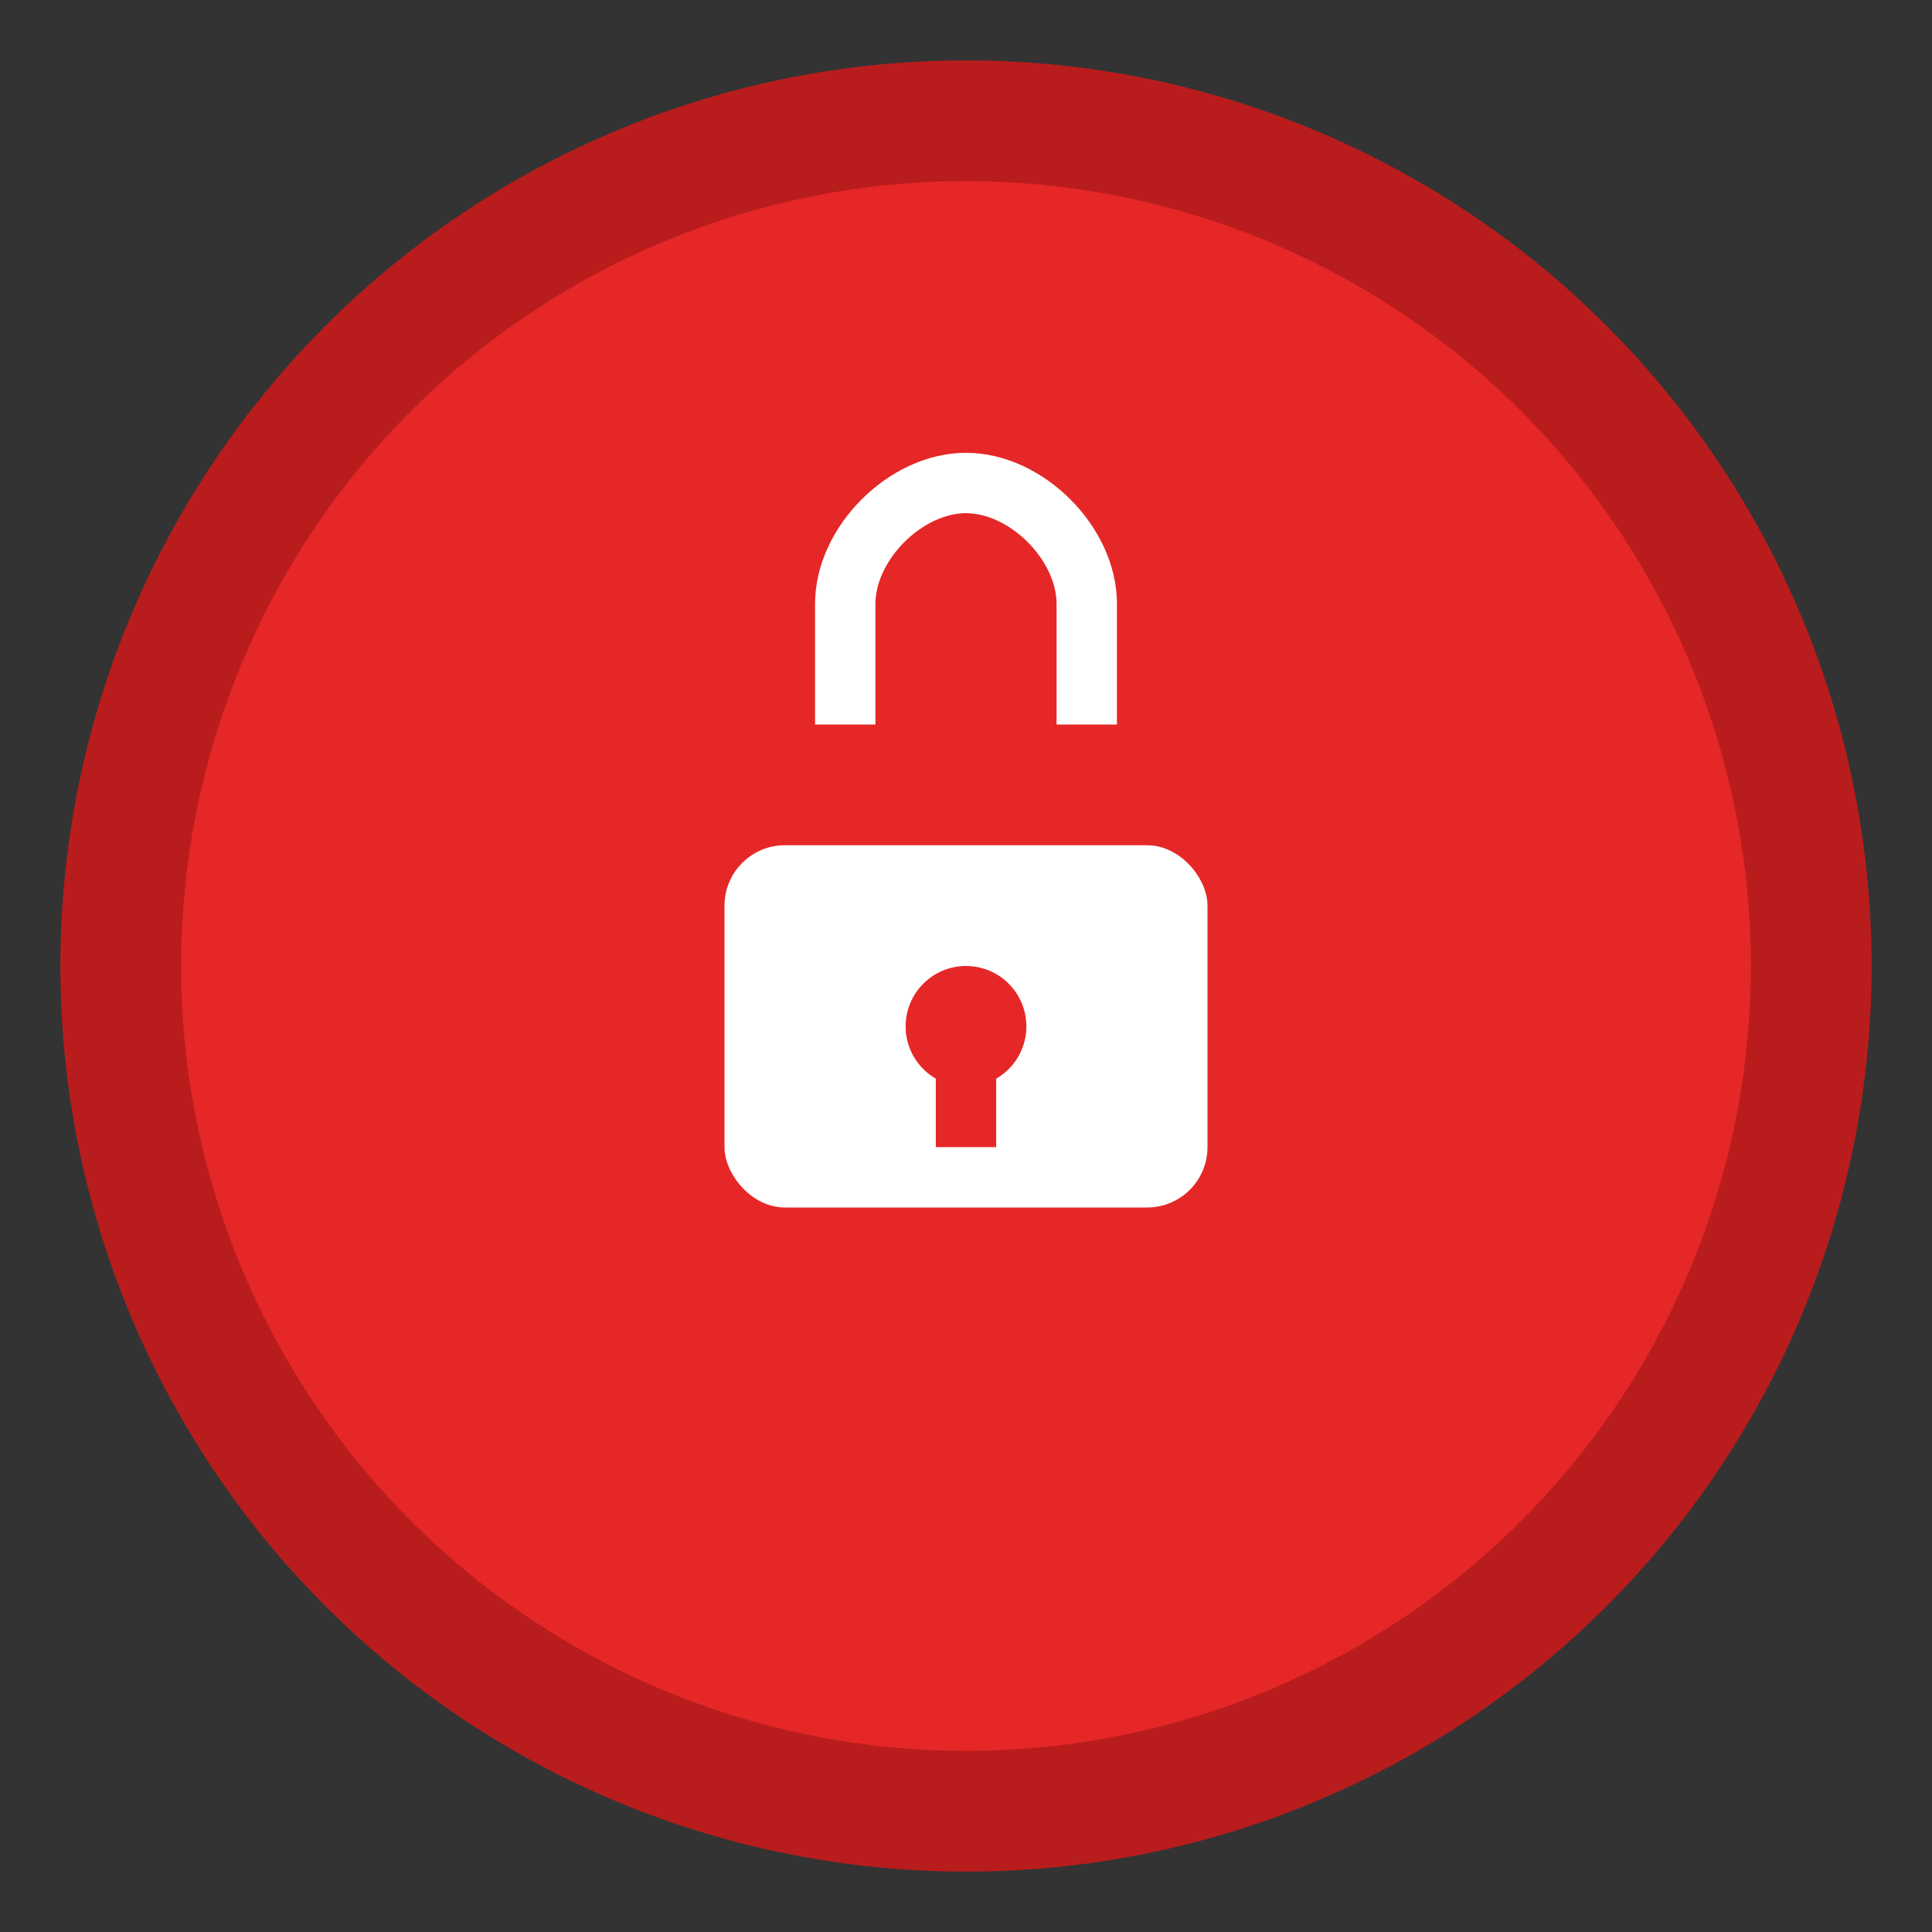 <svg width="32" height="32" viewBox="0 0 32 32" fill="none" xmlns="http://www.w3.org/2000/svg">
  <rect x="0" y="0" width="32" height="32" fill="#333333" stroke="none"/>
  <!-- Background circle -->
  <circle cx="16" cy="16" r="14" fill="#E62727" stroke="#B91C1C" stroke-width="2"/>
  
  <!-- Lock and key icon -->
  <g transform="translate(8, 8)">
    <!-- Lock body -->
    <rect x="4" y="6" width="8" height="6" fill="white" rx="1"/>
    <!-- Lock shackle -->
    <path d="M6 4 L6 2 C6 1 7 0 8 0 C9 0 10 1 10 2 L10 4" stroke="white" stroke-width="1" fill="none"/>
    <!-- Key hole -->
    <circle cx="8" cy="9" r="1" fill="#E62727"/>
    <rect x="7.5" y="9" width="1" height="2" fill="#E62727"/>
  </g>
</svg>
